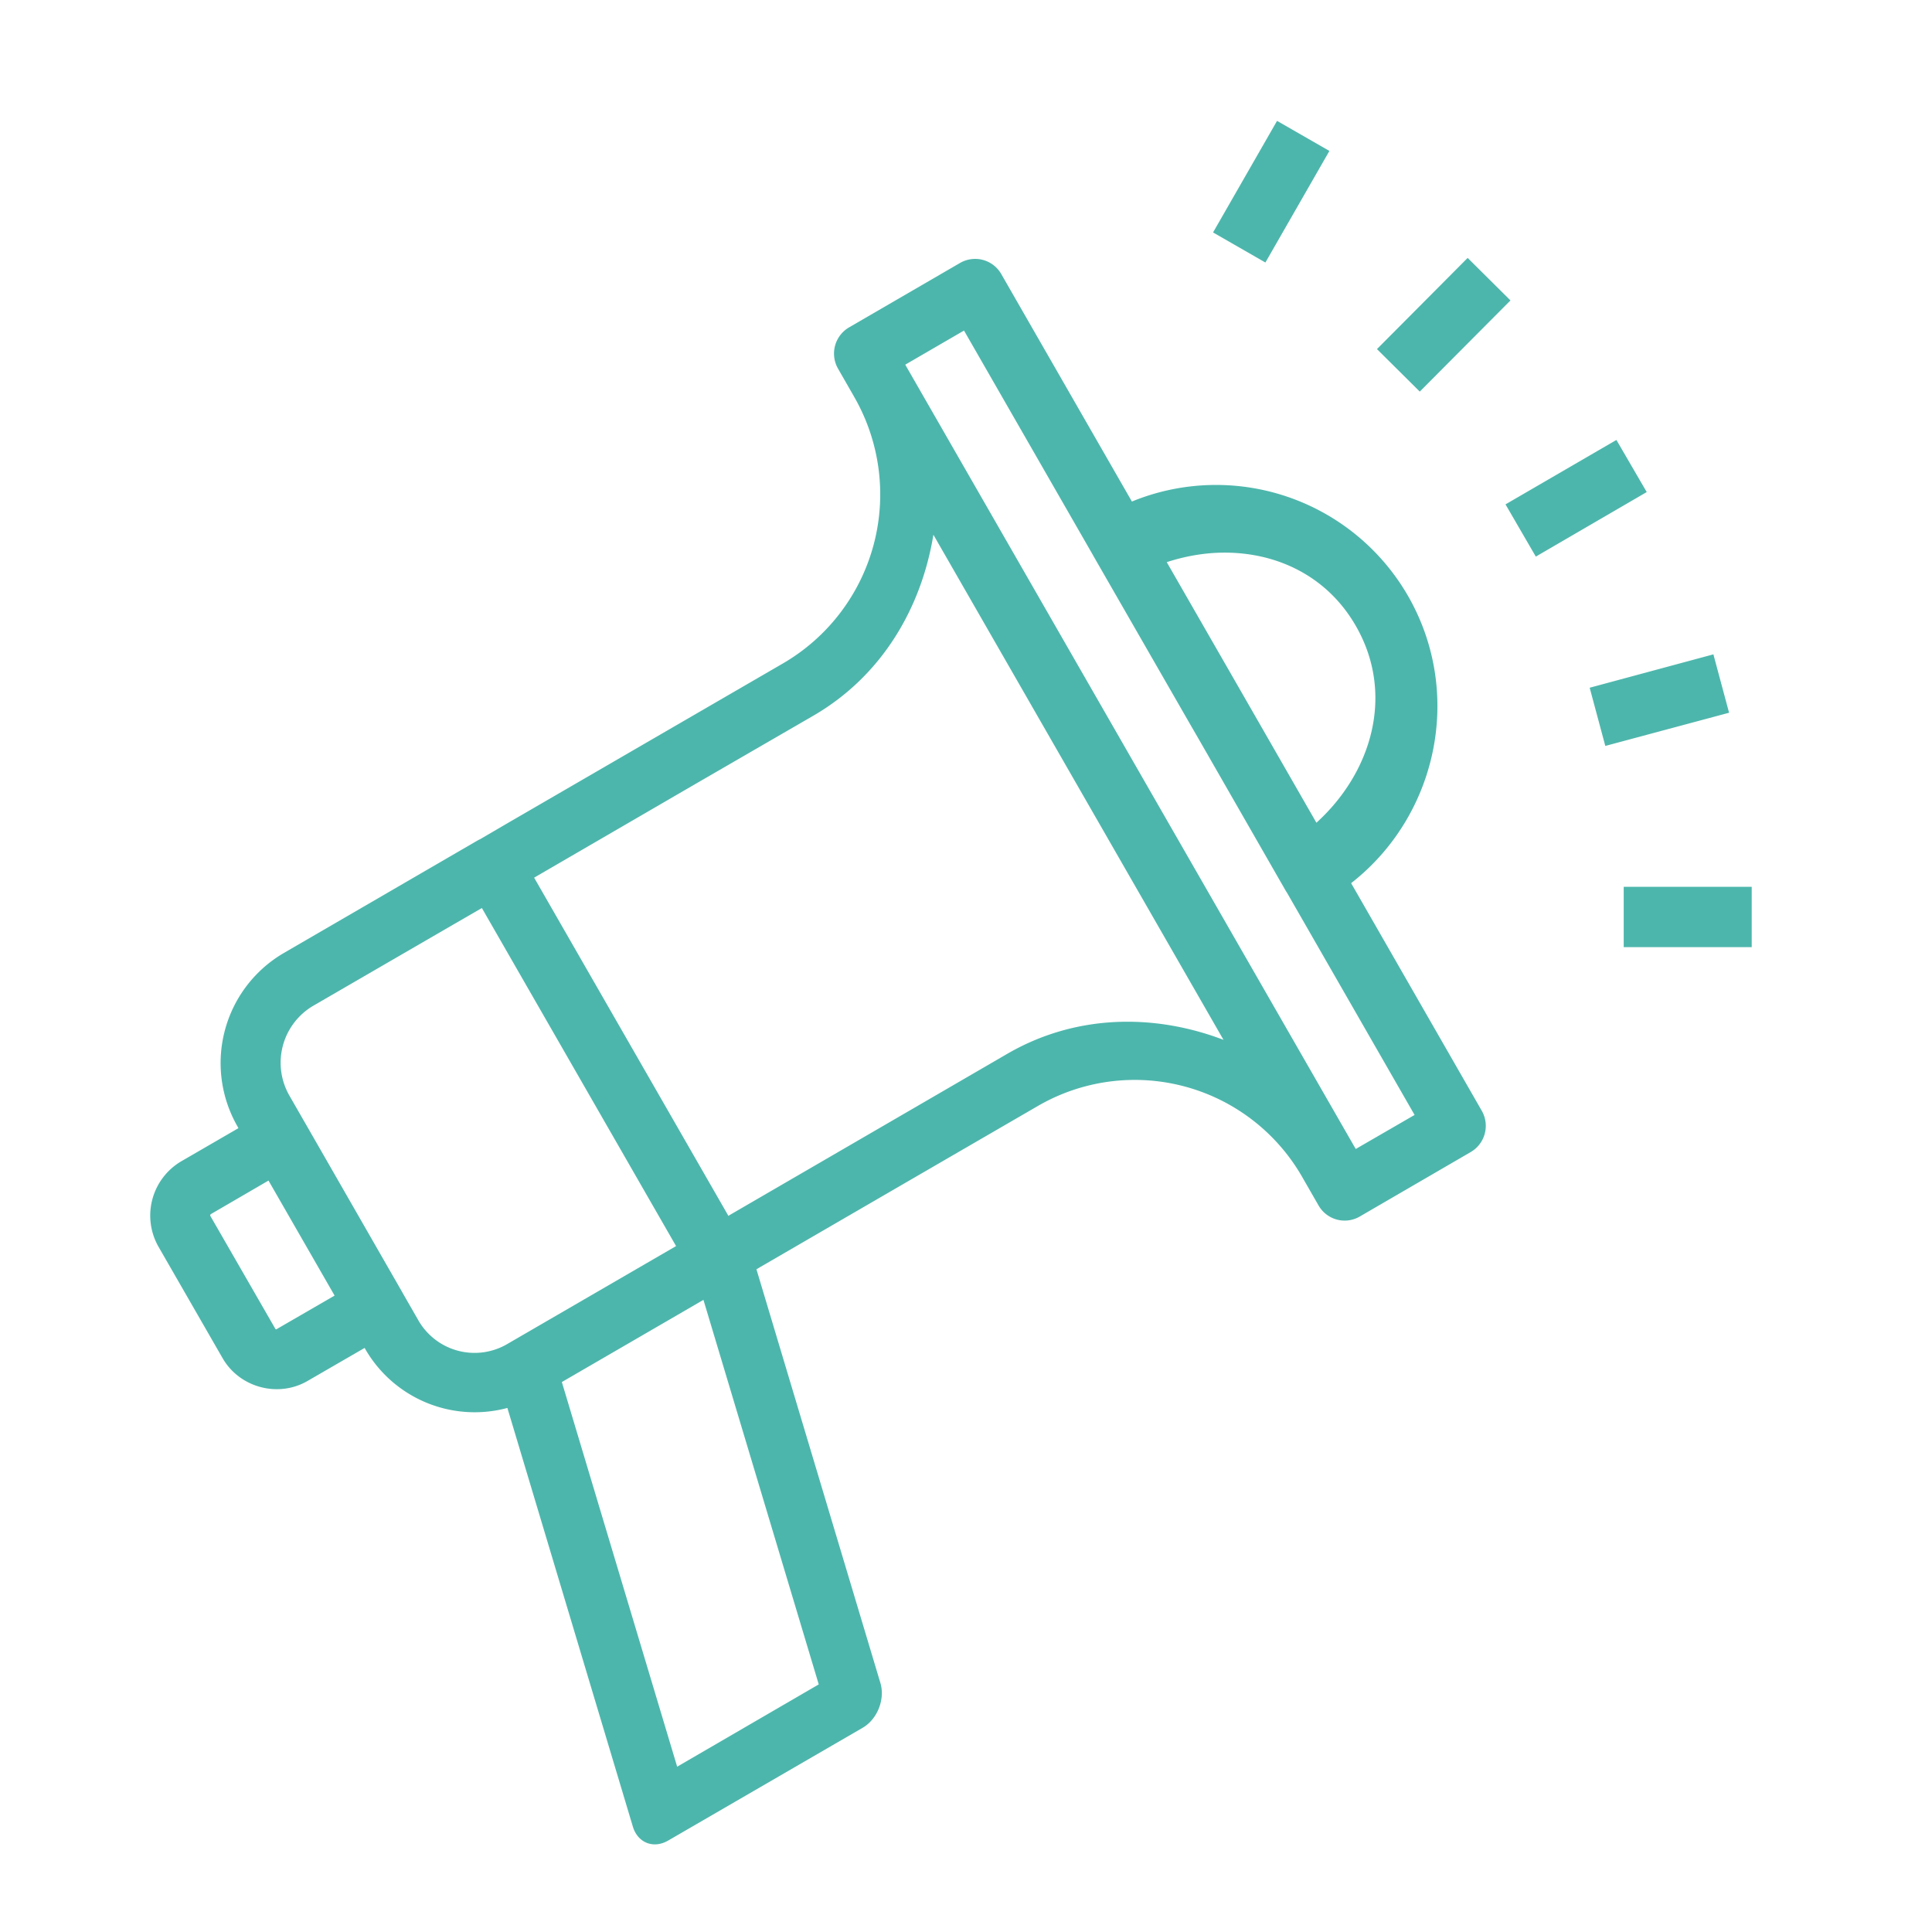 <svg xmlns="http://www.w3.org/2000/svg" viewBox="0 0 32 32" id="Promotion">
  <path d="m21.152 2.002-1.06 1.848.867.498 1.06-1.848-.867-.498zm3.157 2.27-1.502 1.51.709.704 1.502-1.51-.71-.705zm-8.184.017a.499.501 15 0 0-.223.066l-1.838 1.067a.499.501 15 0 0-.183.685l.258.45a.5.5 0 0 0 .006.011 3.239 3.239 0 0 1-1.176 4.42l-1.983 1.15-2.613 1.516-.424.248h-.002a.5.5 0 0 0-.035.018l-.918.533-2.297 1.334a2.11 2.11 0 0 0-.765 2.867l.017.032-.949.55a1.043 1.043 0 0 0-.377 1.41l1.063 1.848c.28.489.92.662 1.408.379l.945-.547.014.024a2.092 2.092 0 0 0 2.351.97l2.078 6.934a.444.563 21.588 0 0 .584.232l3.225-1.87a.444.563 21.588 0 0 .291-.741l-2.053-6.852.06-.035 2.614-1.517 1.983-1.15a3.197 3.197 0 0 1 4.388 1.183l.266.463a.499.501 15 0 0 .681.183l1.838-1.068a.499.501 15 0 0 .184-.684l-2.164-3.77c1.428-1.115 1.87-3.145.941-4.76a3.67 3.67 0 0 0-4.572-1.561l-2.164-3.768a.499.501 15 0 0-.459-.25zm-.158 1.186L18.1 9.189a.499.501 15 0 0 .005.01l1.592 2.77.178.308 1.414 2.465a.499.501 15 0 0 .027.043l2.114 3.682-.975.564-.01-.02a.5.5 0 0 0-.004-.005L15.011 6.07l-.017-.03.973-.565zm10.806 1.812-1.837 1.067.502.865 1.837-1.069-.502-.863zM15.46 8.857l4.805 8.366c-1.144-.436-2.445-.428-3.582.232l-1.98 1.15-2.614 1.518-.024.016-3.218-5.602.029-.017 2.613-1.518 1.983-1.148c1.137-.66 1.79-1.786 1.988-2.997zm4.76.297c.895-.02 1.753.37 2.238 1.215.647 1.127.266 2.423-.654 3.258l-1.24-2.16-1.239-2.156c.295-.096.596-.15.895-.157zm8.16 1.684-2.05.553.259.964 2.05-.55-.26-.967zm-1.486 3.85v1h2.12v-1h-2.12zm-18.913.351 3.217 5.6-.488.283-2.299 1.334a1.073 1.073 0 0 1-1.49-.402l-.248-.432a.5.5 0 0 0-.004-.008l-.012-.021-1.592-2.774a.5.5 0 0 0-.01-.017l-.255-.444a1.094 1.094 0 0 1 .4-1.506l2.297-1.332.484-.28zm-3.533 4.516 1.094 1.904-.95.55c-.021.014-.024.013-.038-.011L3.49 20.15c-.014-.024-.01-.033.012-.046l.945-.55zm7.203 1.974 1.91 6.37-2.345 1.363-1.91-6.371 1.906-1.106.44-.256z" style="line-height:normal;text-indent:0;text-align:start;text-decoration-line:none;text-decoration-style:solid;text-decoration-color:#000;text-transform:none;block-progression:tb;white-space:normal;isolation:auto;mix-blend-mode:normal;solid-color:#000;solid-opacity:1" color="#000" font-style="normal" font-variant="normal" font-weight="400" font-stretch="normal" font-size="medium" font-family="sans-serif" text-decoration="none" letter-spacing="normal" word-spacing="normal" direction="ltr" writing-mode="lr-tb" baseline-shift="baseline" text-anchor="start" clip-rule="nonzero" display="inline" overflow="visible" visibility="visible" opacity="1" color-interpolation="sRGB" color-interpolation-filters="linearRGB" fill="#4db6ac" fill-opacity="1" fill-rule="nonzero" stroke="none" stroke-width="1" stroke-linecap="round" stroke-linejoin="round" stroke-miterlimit="34.178" stroke-dasharray="none" stroke-dashoffset="0" stroke-opacity="1" color-rendering="auto" image-rendering="auto" shape-rendering="auto" text-rendering="auto" enable-background="accumulate" class="color000000 svgShape"></path>
</svg>
